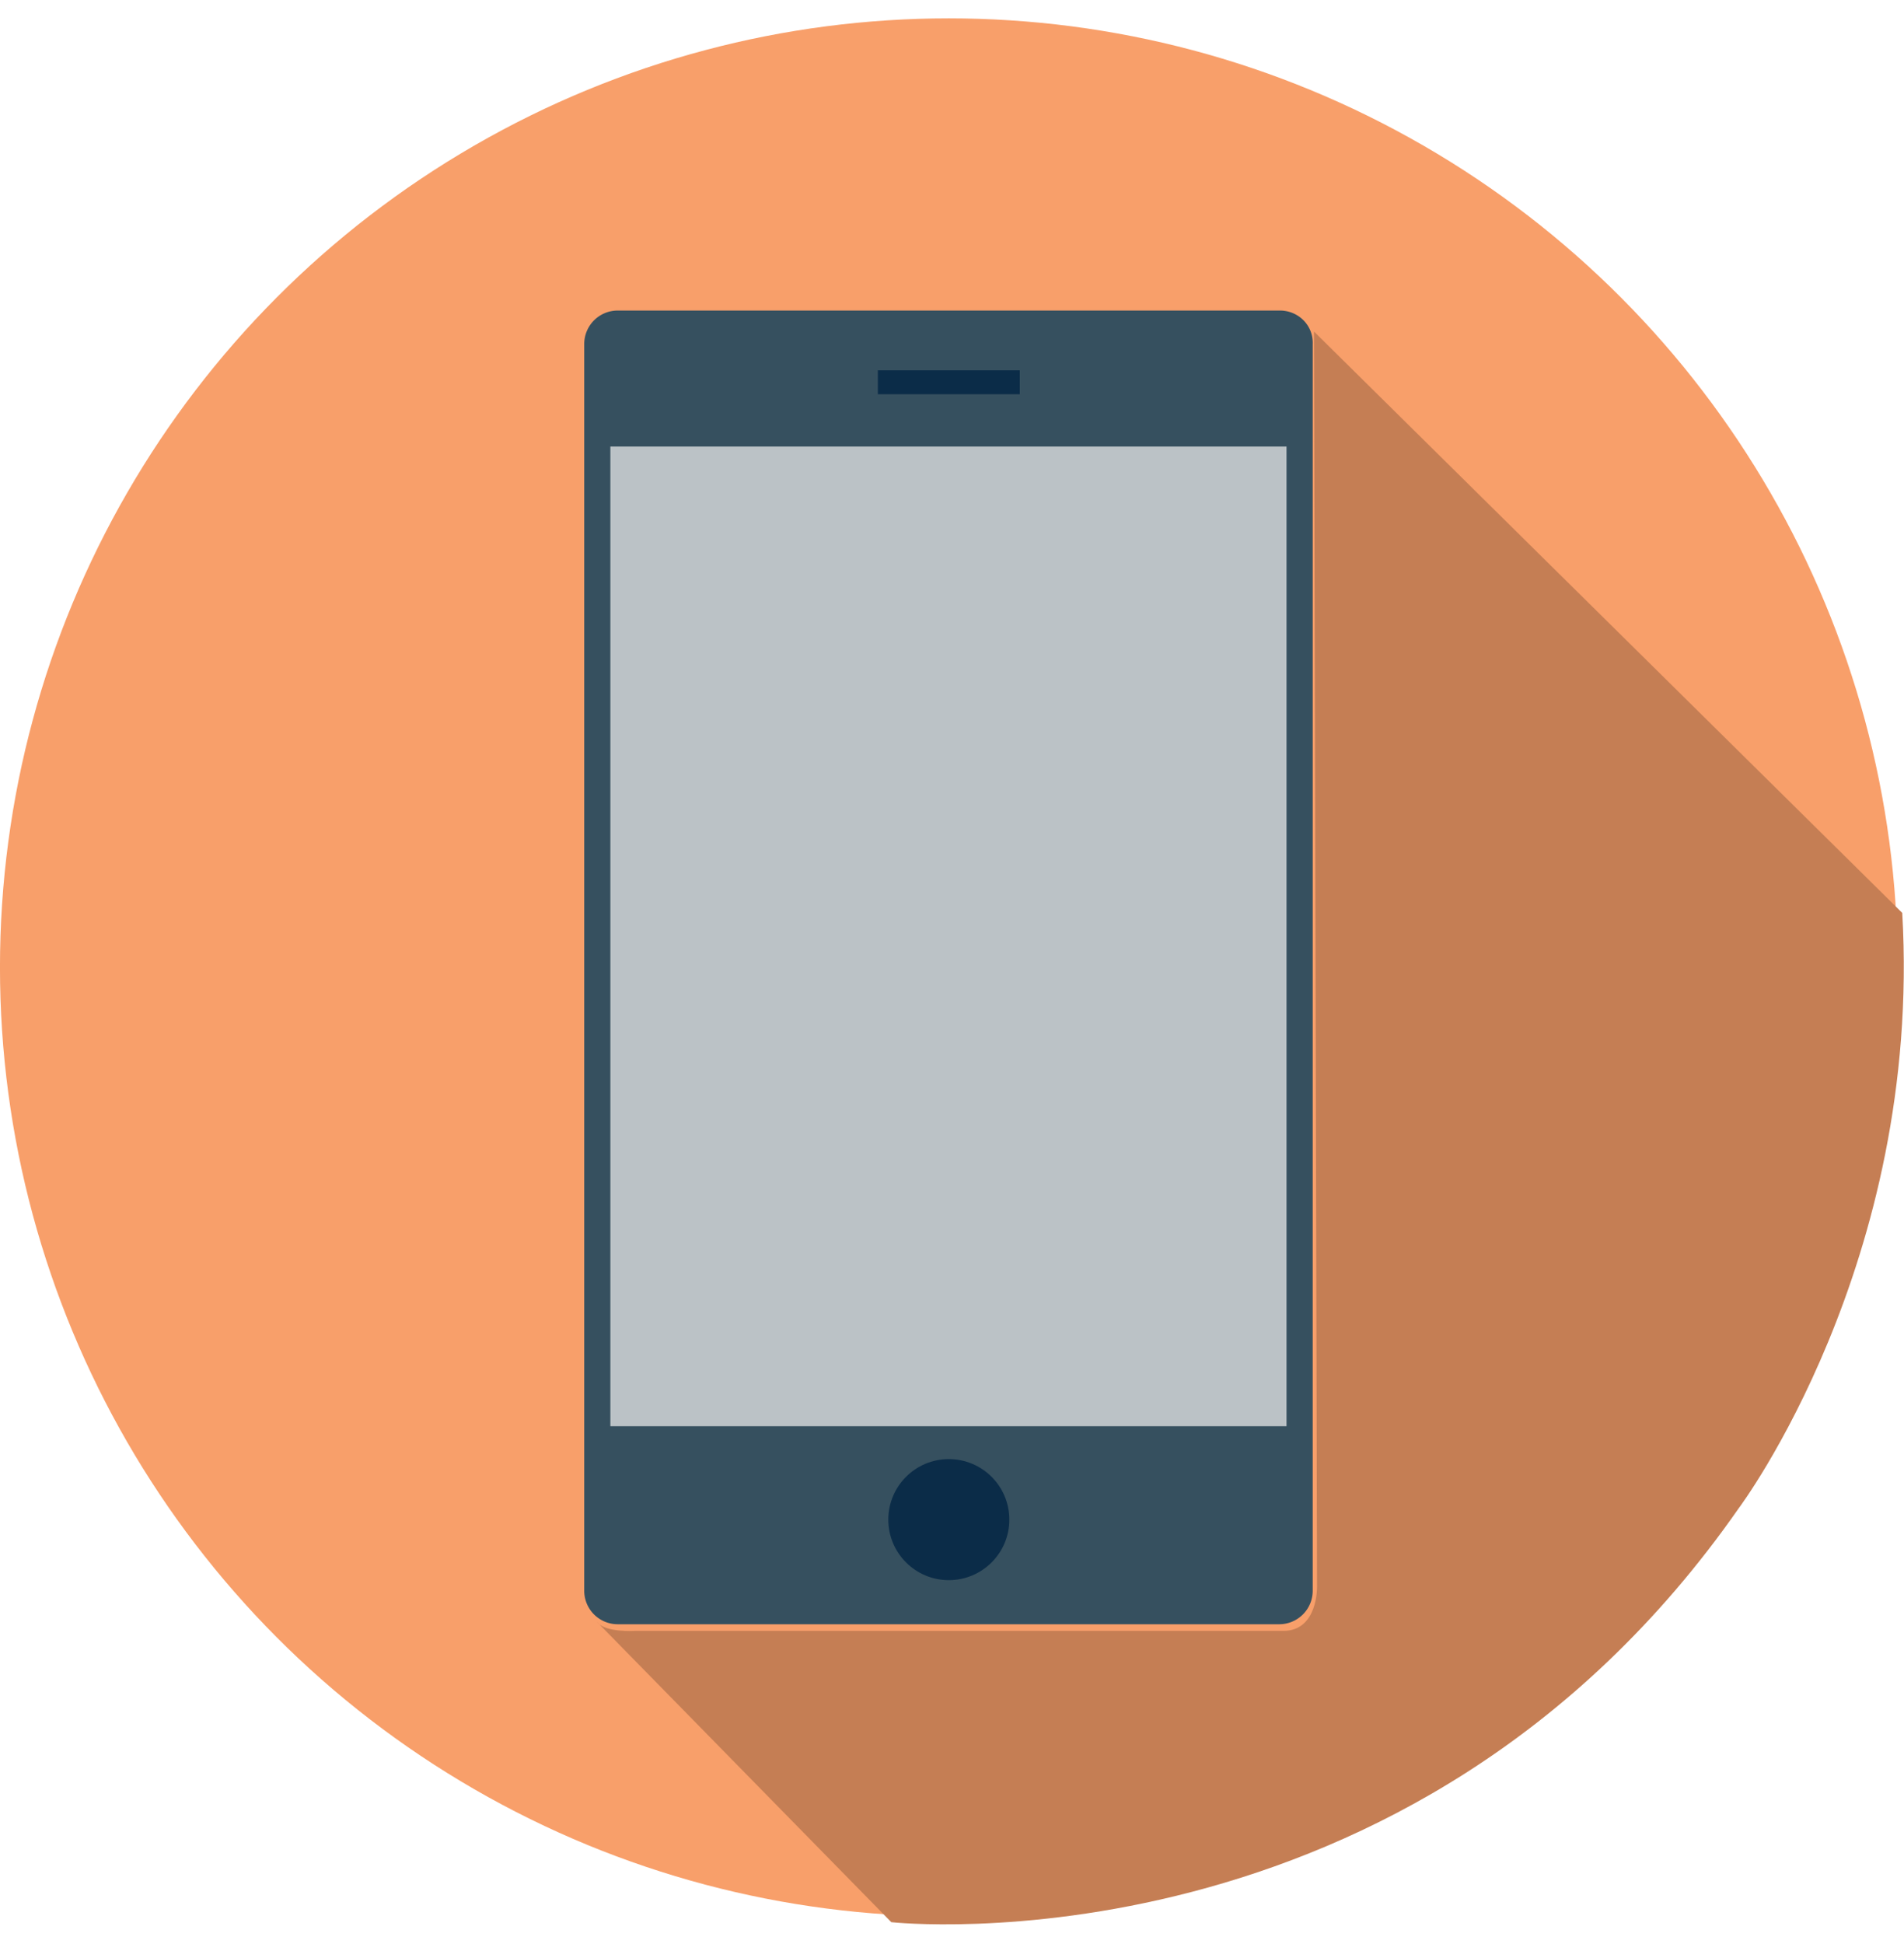 <svg xmlns="http://www.w3.org/2000/svg" viewBox="0 0 48 48.007" height="49" width="48"><g transform="matrix(.081 0 0 .081 -.189 -10.21)"><circle r="295.315" cy="420.945" cx="297.64" fill="#f89f6a"/><path d="M400.652 216.55H194.63a10.42 10.42 0 0 0-10.464 10.464v387.862a10.42 10.42 0 0 0 10.464 10.464h205.8a10.42 10.42 0 0 0 10.464-10.464V227.014c.232-5.813-4.42-10.464-10.23-10.464z" fill="#36505f"/><path d="M192.303 258.87h210.44v304.85h-210.44z" fill="#bbc2c6"/><g fill="#0b2c48"><path d="M275.55 235.152h44.18v7.44h-44.18z"/><circle r="18.835" cy="592.786" cx="297.64"/></g></g><path d="M15.05 40.384l7.42 7.568s13.09 1.442 21.37-10.442c0 0 4.624-6.163 4.116-14.997L33.126 7.86l.077 31.635s.026 1.115-.85 1.115H15.995s-.75.046-.946-.227z" fill="#c57e54"/></svg>